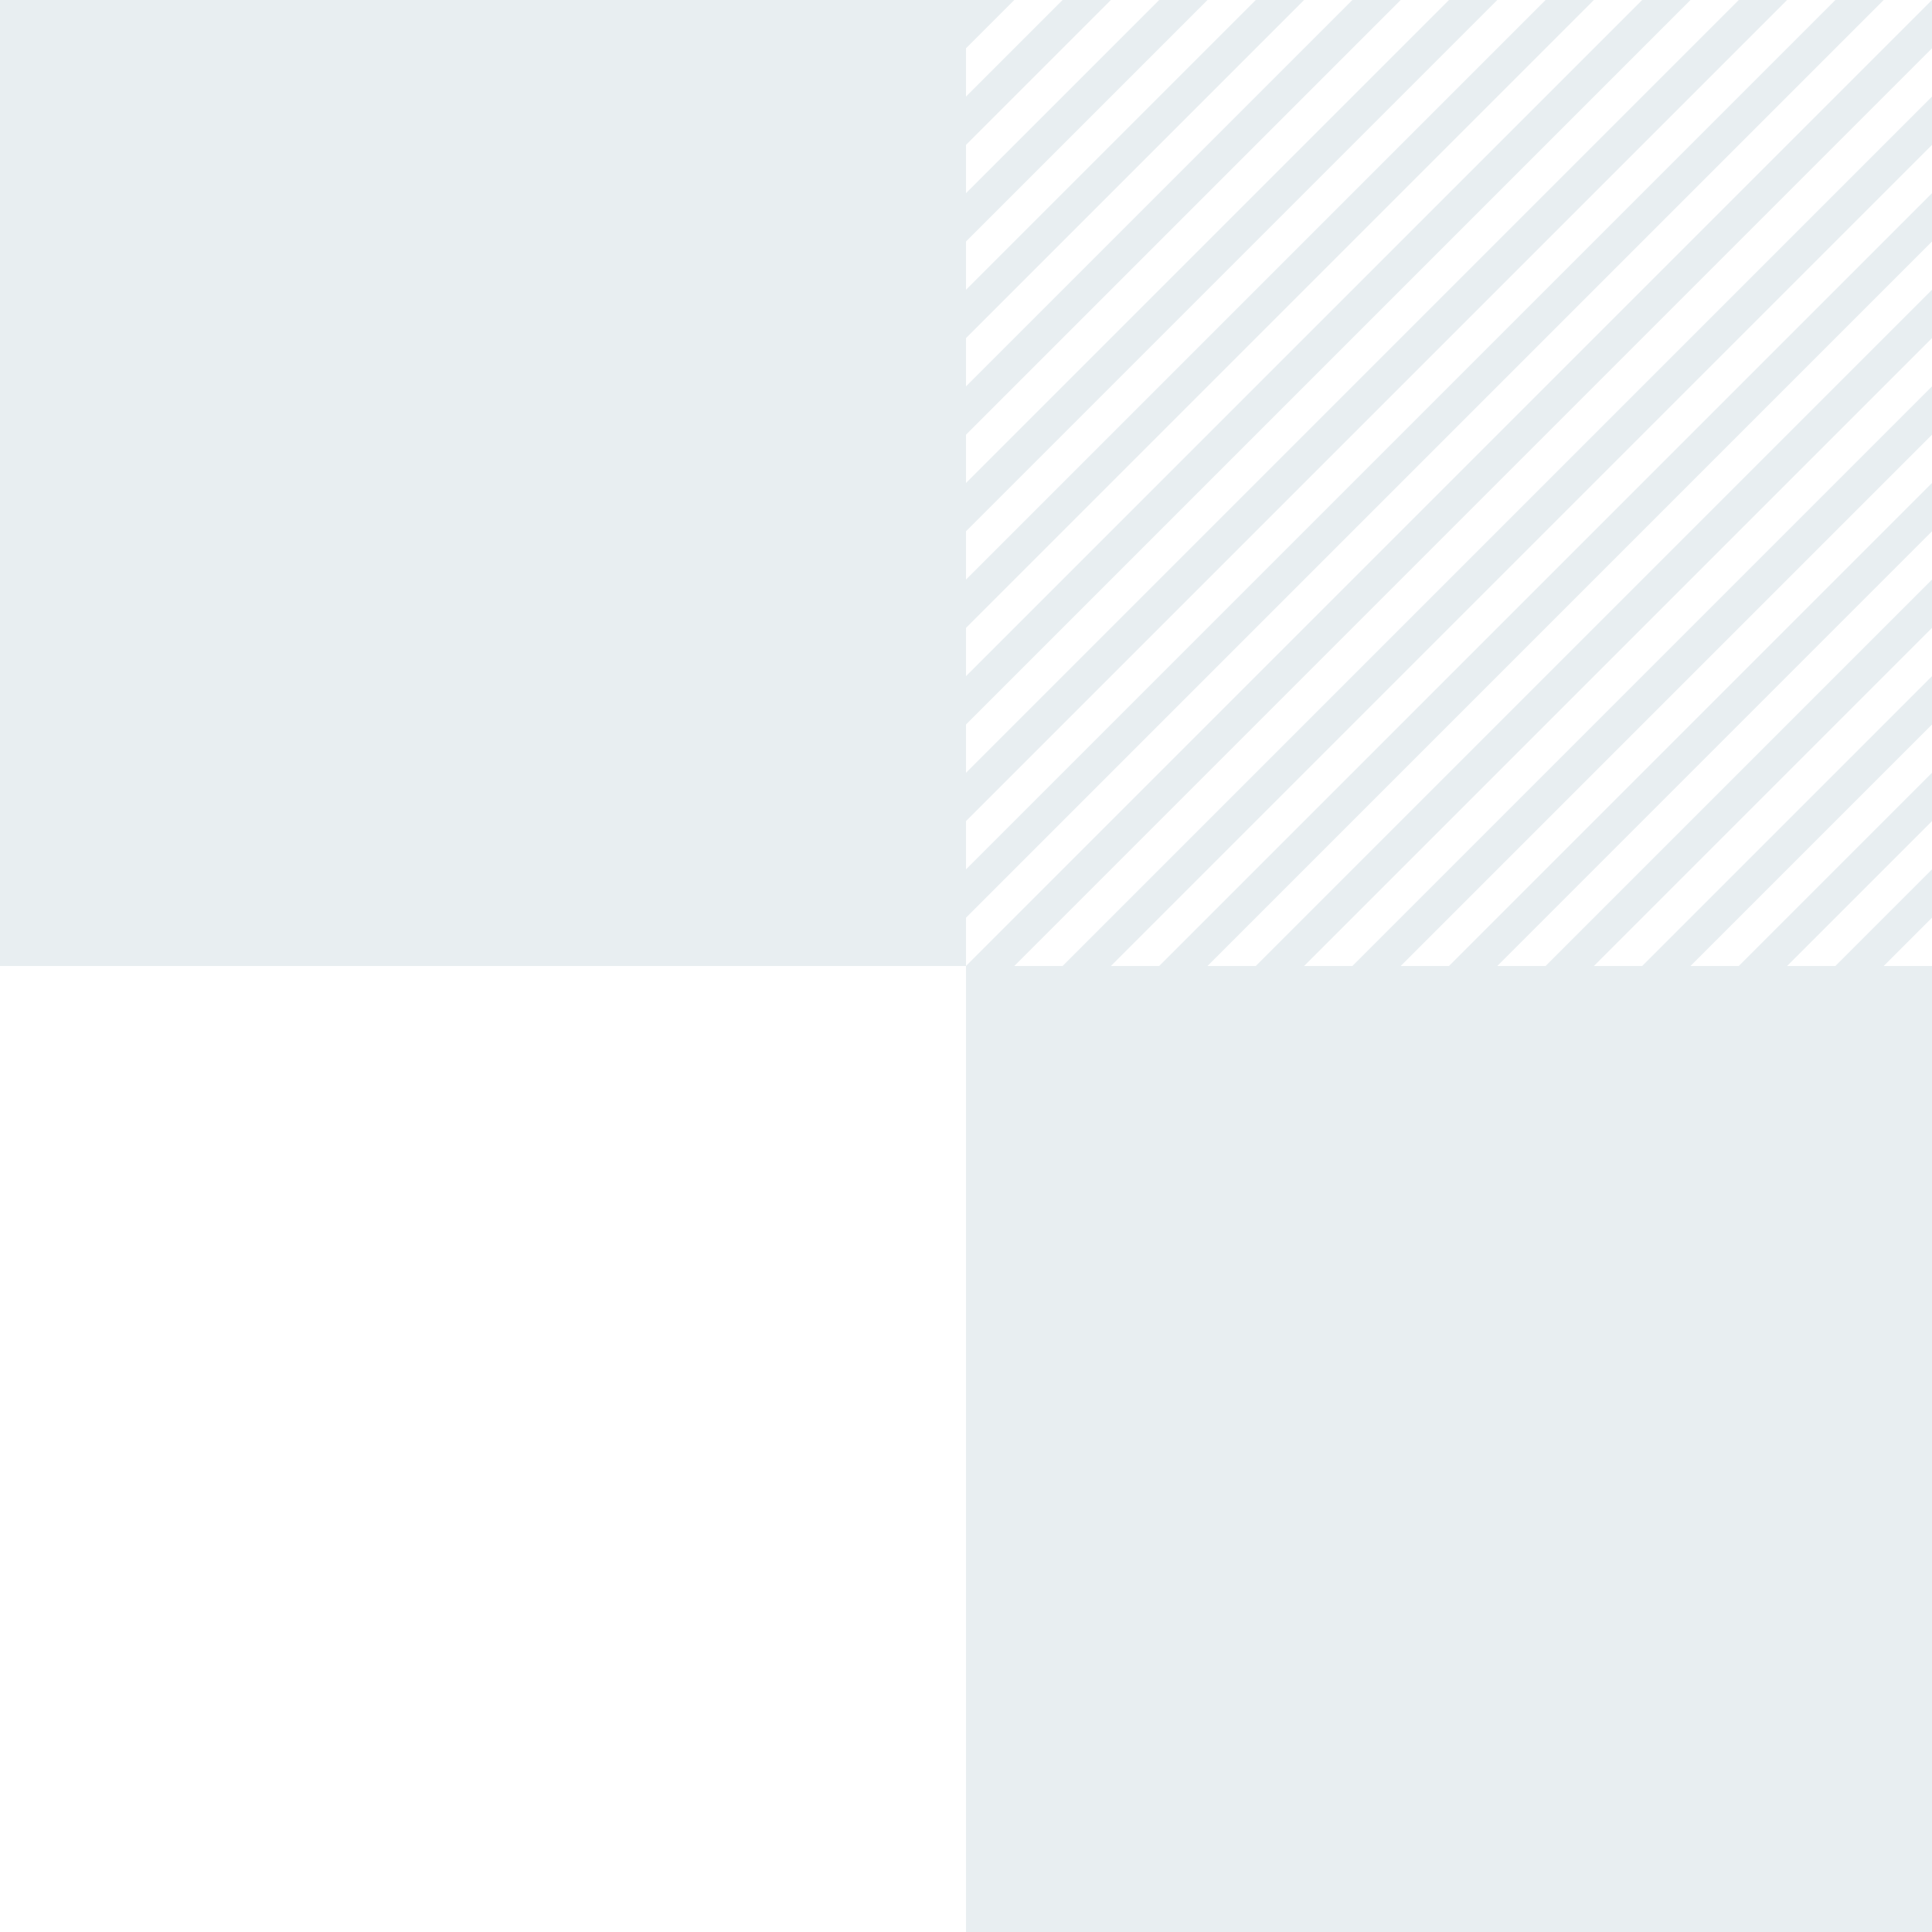<svg width="80" height="80" viewBox="0 0 80 80" xmlns="http://www.w3.org/2000/svg">
  <g fill="none" fill-rule="evenodd">
    <g fill="#1d566e" fill-opacity="0.1">
      <path d="M0 0h40v40H0V0zm40 40h40v40H40V40zm0-40h2l-2 2V0zm0 4l4-4h2l-6 6V4zm0 4l8-8h2L40 10V8zm0 4L52 0h2L40 14v-2zm0 4L56 0h2L40 18v-2zm0 4L60 0h2L40 22v-2zm0 4L64 0h2L40 26v-2zm0 4L68 0h2L40 30v-2zm0 4L72 0h2L40 34v-2zm0 4L76 0h2L40 38v-2zm0 4L80 0v2L42 40h-2zm4 0L80 4v2L46 40h-2zm4 0L80 8v2L50 40h-2zm4 0l28-28v2L54 40h-2zm4 0l24-24v2L58 40h-2zm4 0l20-20v2L62 40h-2zm4 0l16-16v2L66 40h-2zm4 0l12-12v2L70 40h-2zm4 0l8-8v2l-6 6h-2zm4 0l4-4v2l-2 2h-2z"/>
    </g>
  </g>
</svg>

